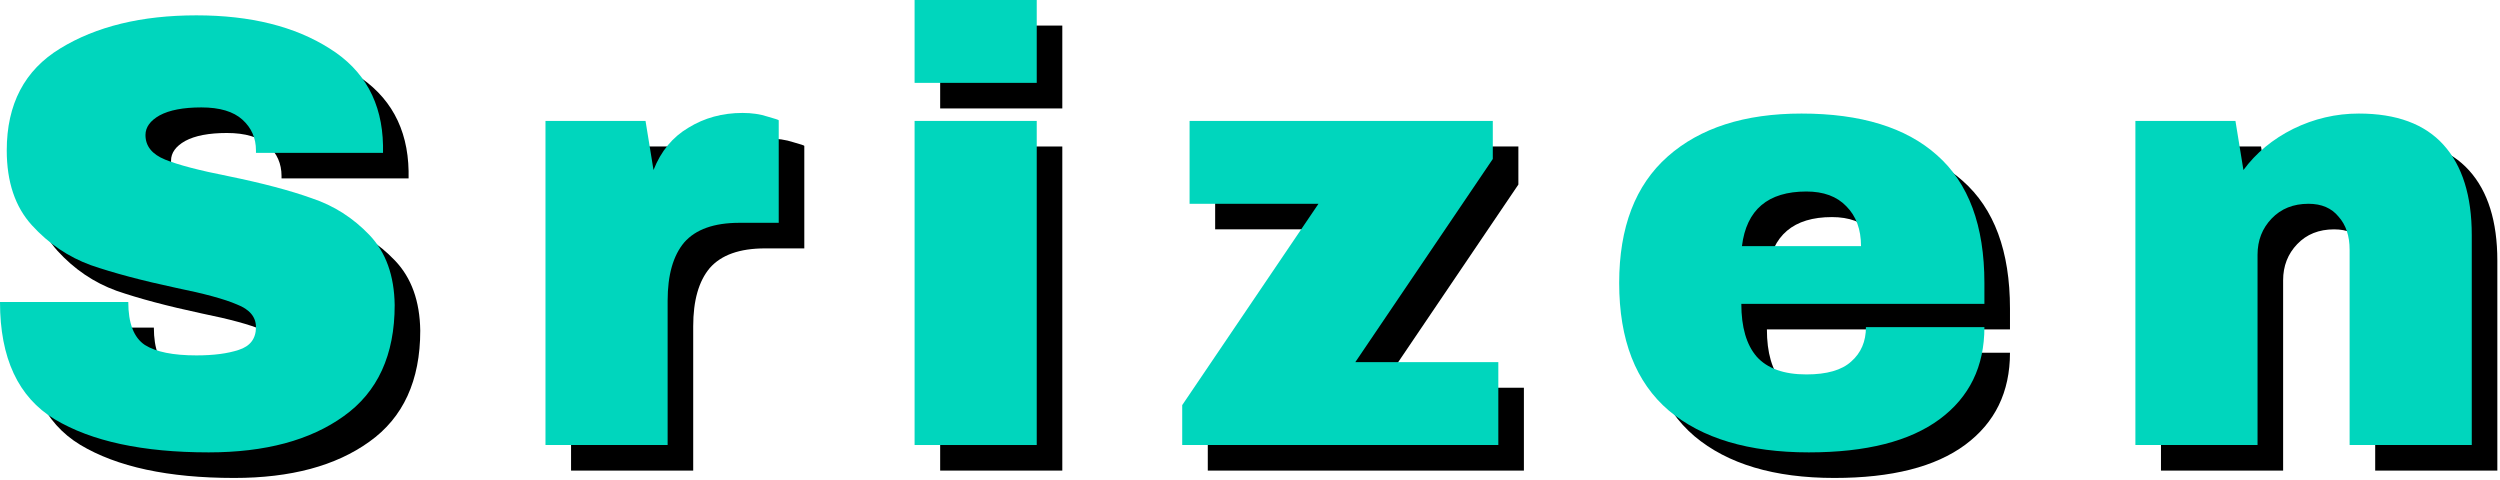 <svg width="391" height="75" viewBox="0 0 391 75" fill="none" xmlns="http://www.w3.org/2000/svg">
<path d="M372.92 21.76C378.808 21.76 383.224 23.392 386.168 26.656C389.112 29.92 390.584 34.624 390.584 40.768V73.6H371.48V43.072C371.48 40.896 370.904 39.168 369.752 37.888C368.664 36.544 367.096 35.872 365.048 35.872C362.68 35.872 360.76 36.64 359.288 38.176C357.816 39.712 357.08 41.6 357.08 43.84V73.6H337.976V22.912H353.624L354.872 30.592C356.856 27.904 359.448 25.76 362.648 24.16C365.912 22.56 369.336 21.76 372.92 21.76Z" fill="black"/>
<path d="M285.752 21.76C295.032 21.76 302.104 23.936 306.968 28.288C311.896 32.64 314.361 39.296 314.361 48.256V51.52H276.344C276.344 55.168 277.144 57.92 278.744 59.776C280.408 61.632 283 62.56 286.52 62.56C289.72 62.56 292.056 61.888 293.528 60.544C295.064 59.2 295.832 57.408 295.832 55.168H314.361C314.361 61.312 312.024 66.112 307.352 69.568C302.68 73.024 295.864 74.752 286.904 74.752C277.496 74.752 270.2 72.576 265.016 68.224C259.832 63.808 257.24 57.152 257.24 48.256C257.24 39.552 259.768 32.96 264.824 28.48C269.88 24 276.856 21.76 285.752 21.76ZM286.52 33.952C280.504 33.952 277.144 36.8 276.44 42.496H295.064C295.064 39.872 294.296 37.792 292.76 36.256C291.288 34.72 289.208 33.952 286.52 33.952Z" fill="black"/>
<path d="M215.97 60.64H238.338V73.6H188.898V67.36L210.21 35.872H190.05V22.912H237.474V28.864L215.97 60.64Z" fill="black"/>
<path d="M147.042 16.96V4H166.145V16.96H147.042ZM147.042 73.6V22.912H166.145V73.6H147.042Z" fill="black"/>
<path d="M120.129 21.664C121.601 21.664 122.913 21.856 124.065 22.24C125.217 22.56 125.793 22.752 125.793 22.816V38.848H119.649C115.681 38.848 112.801 39.872 111.009 41.92C109.281 43.968 108.417 47.008 108.417 51.04V73.6H89.313V22.912H104.961L106.209 30.592C107.361 27.648 109.185 25.44 111.681 23.968C114.177 22.432 116.993 21.664 120.129 21.664Z" fill="black"/>
<path d="M34.72 6.4C43.168 6.4 50.112 8.128 55.552 11.584C60.992 14.976 63.776 20.032 63.904 26.752V27.904H44.032V27.52C44.032 25.6 43.328 24 41.92 22.72C40.512 21.44 38.368 20.8 35.488 20.8C32.672 20.8 30.496 21.216 28.96 22.048C27.488 22.88 26.752 23.904 26.752 25.12C26.752 26.848 27.776 28.128 29.824 28.96C31.872 29.792 35.168 30.656 39.712 31.552C45.024 32.64 49.376 33.792 52.768 35.008C56.224 36.16 59.232 38.08 61.792 40.768C64.352 43.456 65.664 47.104 65.728 51.712C65.728 59.52 63.072 65.312 57.76 69.088C52.512 72.864 45.472 74.752 36.64 74.752C26.336 74.752 18.304 73.024 12.544 69.568C6.848 66.112 4 60 4 51.232H24.064C24.064 54.56 24.928 56.8 26.656 57.952C28.384 59.04 31.072 59.584 34.72 59.584C37.408 59.584 39.616 59.296 41.344 58.72C43.136 58.144 44.032 56.96 44.032 55.168C44.032 53.568 43.04 52.384 41.056 51.616C39.136 50.784 35.968 49.92 31.552 49.024C26.176 47.872 21.728 46.688 18.208 45.472C14.688 44.192 11.616 42.112 8.992 39.232C6.368 36.352 5.056 32.448 5.056 27.52C5.056 20.288 7.84 14.976 13.408 11.584C19.04 8.128 26.144 6.4 34.72 6.4Z" fill="black"/>
<path d="M368.92 17.76C374.808 17.76 379.224 19.392 382.168 22.656C385.112 25.92 386.584 30.624 386.584 36.768V69.6H367.48V39.072C367.48 36.896 366.904 35.168 365.752 33.888C364.664 32.544 363.096 31.872 361.048 31.872C358.68 31.872 356.76 32.64 355.288 34.176C353.816 35.712 353.08 37.6 353.08 39.84V69.6H333.976V18.912H349.624L350.872 26.592C352.856 23.904 355.448 21.76 358.648 20.16C361.912 18.56 365.336 17.76 368.92 17.76Z" fill="#00D6BD"/>
<path d="M281.752 17.76C291.032 17.76 298.104 19.936 302.968 24.288C307.896 28.64 310.361 35.296 310.361 44.256V47.52H272.344C272.344 51.168 273.144 53.92 274.744 55.776C276.408 57.632 279 58.56 282.52 58.56C285.72 58.56 288.056 57.888 289.528 56.544C291.064 55.2 291.832 53.408 291.832 51.168H310.361C310.361 57.312 308.024 62.112 303.352 65.568C298.68 69.024 291.864 70.752 282.904 70.752C273.496 70.752 266.2 68.576 261.016 64.224C255.832 59.808 253.24 53.152 253.24 44.256C253.24 35.552 255.768 28.96 260.824 24.48C265.88 20 272.856 17.76 281.752 17.76ZM282.52 29.952C276.504 29.952 273.144 32.8 272.44 38.496H291.064C291.064 35.872 290.296 33.792 288.76 32.256C287.288 30.72 285.208 29.952 282.52 29.952Z" fill="#00D6BD"/>
<path d="M211.97 56.64H234.338V69.6H184.898V63.36L206.21 31.872H186.05V18.912H233.474V24.864L211.97 56.64Z" fill="#00D6BD"/>
<path d="M143.042 12.96V0H162.145V12.96H143.042ZM143.042 69.6V18.912H162.145V69.6H143.042Z" fill="#00D6BD"/>
<path d="M116.129 17.664C117.601 17.664 118.913 17.856 120.065 18.24C121.217 18.56 121.793 18.752 121.793 18.816V34.848H115.649C111.681 34.848 108.801 35.872 107.009 37.92C105.281 39.968 104.417 43.008 104.417 47.04V69.6H85.313V18.912H100.961L102.209 26.592C103.361 23.648 105.185 21.44 107.681 19.968C110.177 18.432 112.993 17.664 116.129 17.664Z" fill="#00D6BD"/>
<path d="M30.72 2.4C39.168 2.4 46.112 4.128 51.552 7.584C56.992 10.976 59.776 16.032 59.904 22.752V23.904H40.032V23.52C40.032 21.6 39.328 20 37.92 18.72C36.512 17.44 34.368 16.8 31.488 16.8C28.672 16.8 26.496 17.216 24.96 18.048C23.488 18.88 22.752 19.904 22.752 21.12C22.752 22.848 23.776 24.128 25.824 24.96C27.872 25.792 31.168 26.656 35.712 27.552C41.024 28.64 45.376 29.792 48.768 31.008C52.224 32.16 55.232 34.08 57.792 36.768C60.352 39.456 61.664 43.104 61.728 47.712C61.728 55.52 59.072 61.312 53.76 65.088C48.512 68.864 41.472 70.752 32.64 70.752C22.336 70.752 14.304 69.024 8.544 65.568C2.848 62.112 0 56 0 47.232H20.064C20.064 50.56 20.928 52.8 22.656 53.952C24.384 55.04 27.072 55.584 30.72 55.584C33.408 55.584 35.616 55.296 37.344 54.72C39.136 54.144 40.032 52.96 40.032 51.168C40.032 49.568 39.04 48.384 37.056 47.616C35.136 46.784 31.968 45.92 27.552 45.024C22.176 43.872 17.728 42.688 14.208 41.472C10.688 40.192 7.616 38.112 4.992 35.232C2.368 32.352 1.056 28.448 1.056 23.52C1.056 16.288 3.84 10.976 9.408 7.584C15.04 4.128 22.144 2.4 30.72 2.4Z" fill="#00D6BD"/>
</svg>
